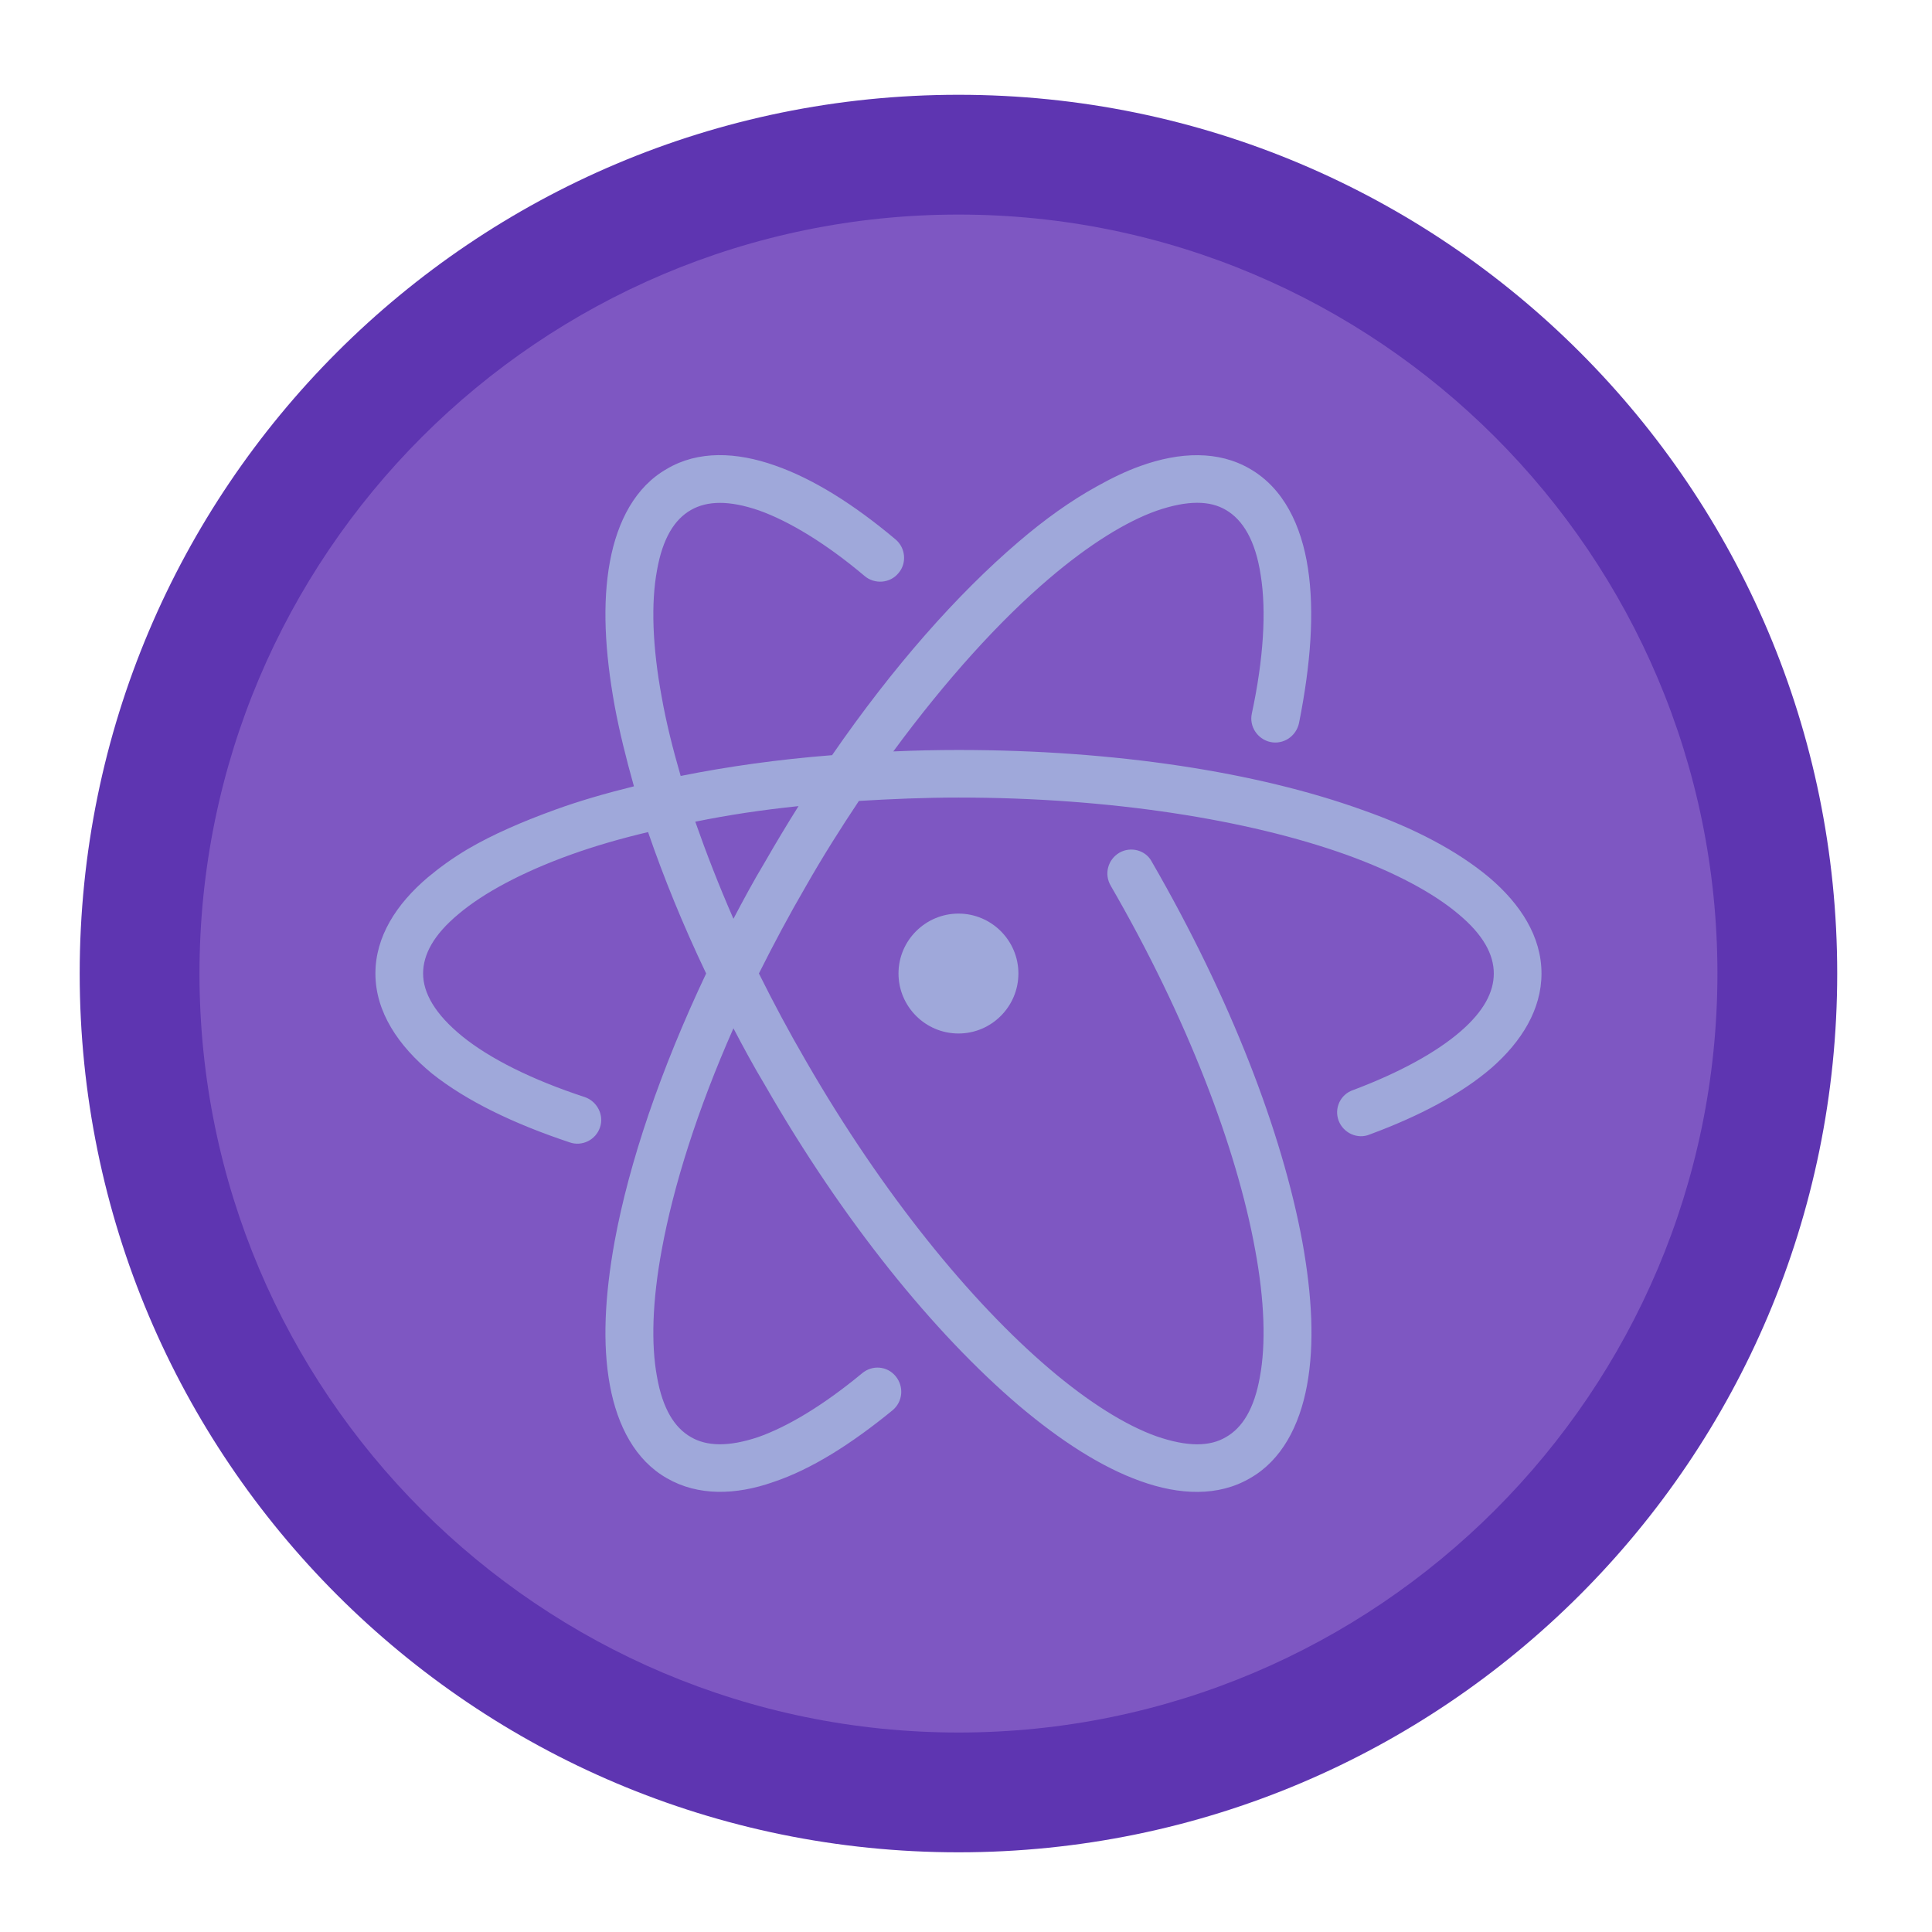 <?xml version="1.0" encoding="UTF-8"?>
<svg xmlns="http://www.w3.org/2000/svg" xmlns:xlink="http://www.w3.org/1999/xlink" width="16px" height="16px" viewBox="0 0 16 16" version="1.1">
<g id="surface1">
<path style=" stroke:none;fill-rule:nonzero;fill:rgb(36.863%,20.784%,69.412%);fill-opacity:1;" d="M 7.938 0.785 C 11.957 0.785 15.215 4.043 15.215 8.062 C 15.215 12.082 11.957 15.34 7.938 15.34 C 3.918 15.34 0.66 12.082 0.66 8.062 C 0.66 4.043 3.918 0.785 7.938 0.785 Z M 7.938 0.785 "/>
<path style=" stroke:none;fill-rule:nonzero;fill:rgb(49.412%,34.118%,76.078%);fill-opacity:1;" d="M 7.938 1.777 C 11.406 1.777 14.223 4.594 14.223 8.062 C 14.223 11.531 11.406 14.348 7.938 14.348 C 4.469 14.348 1.652 11.531 1.652 8.062 C 1.652 4.594 4.469 1.777 7.938 1.777 Z M 7.938 1.777 "/>
<path style=" stroke:none;fill-rule:nonzero;fill:rgb(62.353%,65.882%,85.49%);fill-opacity:1;" d="M 5.523 3.883 C 5.262 4.031 5.113 4.316 5.051 4.652 C 4.988 4.992 5.008 5.391 5.09 5.844 C 5.129 6.055 5.184 6.277 5.25 6.512 C 5.016 6.57 4.797 6.633 4.594 6.707 C 4.324 6.805 4.082 6.91 3.875 7.031 C 3.75 7.105 3.641 7.184 3.543 7.266 C 3.281 7.488 3.109 7.758 3.109 8.062 C 3.109 8.379 3.297 8.66 3.578 8.891 C 3.863 9.117 4.25 9.305 4.719 9.461 C 4.82 9.496 4.934 9.441 4.969 9.336 C 5.004 9.234 4.945 9.121 4.844 9.086 C 4.402 8.941 4.055 8.766 3.828 8.582 C 3.602 8.398 3.504 8.223 3.504 8.062 C 3.504 7.906 3.59 7.742 3.797 7.57 C 4.004 7.395 4.324 7.223 4.727 7.078 C 4.922 7.008 5.137 6.945 5.367 6.891 C 5.496 7.266 5.656 7.66 5.848 8.062 C 5.469 8.863 5.211 9.625 5.09 10.281 C 5.008 10.734 4.988 11.133 5.051 11.473 C 5.113 11.809 5.262 12.094 5.523 12.242 C 5.781 12.391 6.094 12.383 6.406 12.273 C 6.719 12.168 7.047 11.961 7.391 11.68 C 7.477 11.609 7.488 11.484 7.418 11.398 C 7.348 11.312 7.223 11.301 7.137 11.375 C 6.82 11.637 6.523 11.816 6.277 11.902 C 6.031 11.984 5.852 11.977 5.723 11.902 C 5.586 11.824 5.488 11.668 5.441 11.402 C 5.391 11.133 5.402 10.773 5.48 10.352 C 5.578 9.816 5.777 9.188 6.074 8.516 C 6.156 8.672 6.242 8.832 6.336 8.988 C 6.984 10.117 7.734 11.039 8.434 11.637 C 8.785 11.934 9.125 12.152 9.445 12.266 C 9.77 12.383 10.09 12.395 10.352 12.242 C 10.613 12.094 10.762 11.809 10.824 11.473 C 10.887 11.133 10.867 10.734 10.785 10.281 C 10.617 9.375 10.191 8.266 9.539 7.137 C 9.488 7.039 9.363 7.008 9.27 7.062 C 9.176 7.117 9.141 7.238 9.199 7.336 C 9.832 8.43 10.242 9.508 10.395 10.352 C 10.473 10.773 10.484 11.133 10.434 11.402 C 10.387 11.668 10.289 11.824 10.152 11.902 C 10.02 11.98 9.836 11.984 9.578 11.895 C 9.324 11.805 9.016 11.613 8.691 11.336 C 8.039 10.781 7.309 9.887 6.676 8.789 C 6.535 8.547 6.406 8.305 6.285 8.062 C 6.406 7.82 6.535 7.578 6.676 7.336 C 6.816 7.09 6.965 6.855 7.113 6.633 C 7.379 6.617 7.656 6.605 7.938 6.605 C 9.199 6.605 10.34 6.789 11.148 7.078 C 11.551 7.223 11.871 7.395 12.078 7.57 C 12.285 7.742 12.371 7.906 12.371 8.062 C 12.371 8.215 12.289 8.375 12.094 8.543 C 11.895 8.715 11.59 8.883 11.207 9.027 C 11.102 9.062 11.047 9.176 11.086 9.281 C 11.125 9.383 11.242 9.438 11.344 9.395 C 11.758 9.242 12.102 9.059 12.352 8.844 C 12.602 8.625 12.766 8.359 12.766 8.062 C 12.766 7.758 12.594 7.488 12.332 7.266 C 12.07 7.047 11.715 6.859 11.281 6.707 C 10.414 6.395 9.238 6.211 7.938 6.211 C 7.754 6.211 7.574 6.215 7.398 6.223 C 7.832 5.633 8.277 5.141 8.691 4.789 C 9.016 4.512 9.324 4.32 9.578 4.23 C 9.836 4.141 10.02 4.145 10.152 4.223 C 10.293 4.305 10.398 4.477 10.441 4.766 C 10.488 5.059 10.465 5.453 10.367 5.91 C 10.344 6.016 10.414 6.121 10.52 6.145 C 10.629 6.168 10.734 6.098 10.758 5.988 C 10.855 5.5 10.887 5.07 10.832 4.707 C 10.777 4.348 10.629 4.043 10.352 3.883 C 10.09 3.73 9.77 3.742 9.445 3.859 C 9.324 3.902 9.203 3.961 9.078 4.031 C 8.867 4.148 8.652 4.301 8.434 4.488 C 7.926 4.922 7.395 5.523 6.891 6.254 C 6.445 6.289 6.027 6.348 5.637 6.426 C 5.57 6.195 5.516 5.977 5.48 5.773 C 5.402 5.352 5.391 4.992 5.441 4.723 C 5.488 4.457 5.586 4.301 5.723 4.223 C 5.855 4.148 6.035 4.141 6.285 4.227 C 6.535 4.316 6.84 4.5 7.16 4.77 C 7.242 4.84 7.371 4.832 7.441 4.746 C 7.512 4.664 7.5 4.535 7.414 4.465 C 7.07 4.176 6.734 3.965 6.418 3.855 C 6.098 3.742 5.781 3.73 5.523 3.883 Z M 5.758 6.805 C 6.027 6.75 6.312 6.707 6.613 6.676 C 6.52 6.824 6.426 6.98 6.336 7.137 C 6.242 7.293 6.156 7.453 6.074 7.609 C 5.953 7.332 5.848 7.062 5.758 6.805 Z M 5.758 6.805 "/>
<path style=" stroke:none;fill-rule:nonzero;fill:rgb(62.353%,65.882%,85.49%);fill-opacity:1;" d="M 7.938 7.566 C 8.211 7.566 8.434 7.789 8.434 8.062 C 8.434 8.336 8.211 8.559 7.938 8.559 C 7.664 8.559 7.441 8.336 7.441 8.062 C 7.441 7.789 7.664 7.566 7.938 7.566 Z M 7.938 7.566 "/>
</g>
</svg>
